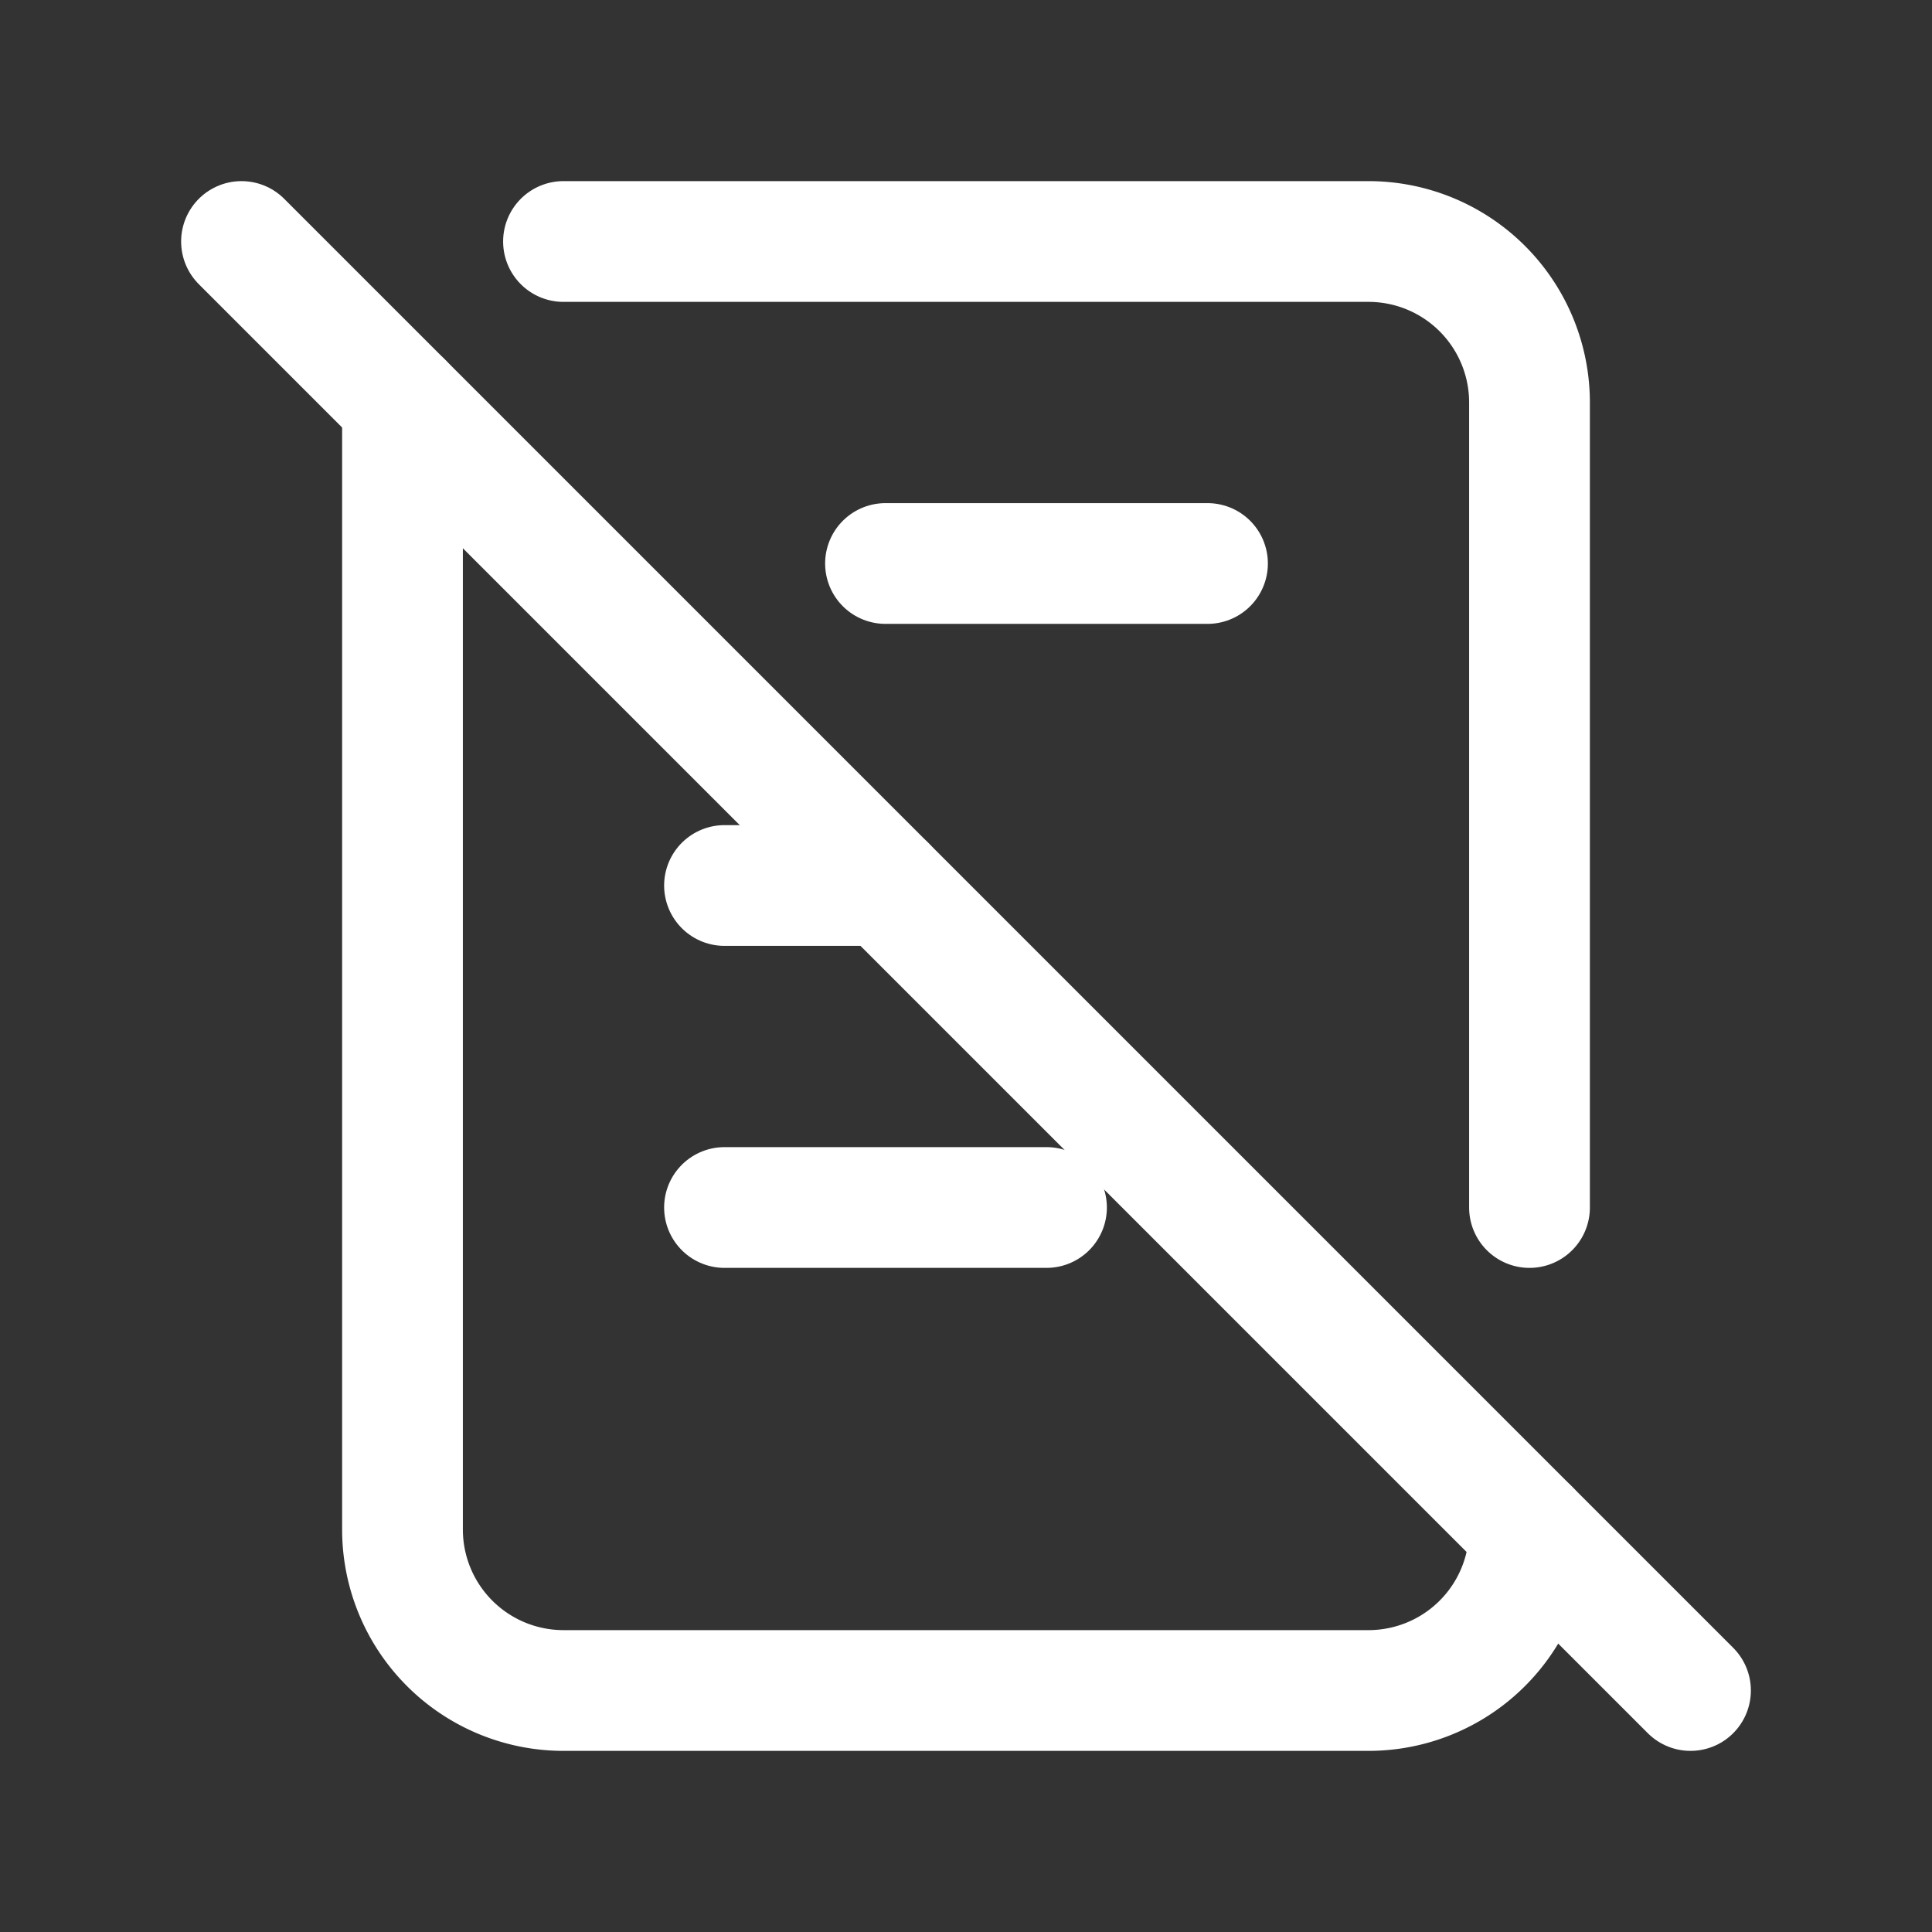<svg xmlns="http://www.w3.org/2000/svg" class="icon icon-tabler icon-tabler-notes-off" width="24" height="24" viewBox="0 0 24 24" stroke-width="1.5" stroke="#ffffff" fill="none" stroke-linecap="round" stroke-linejoin="round"><rect x="0" y="0" width="24" height="24" fill="#333333" stroke="none"/>  <path stroke="none" d="M0 0h24v24H0z" fill="none"/>  <path d="M7 3h10a2 2 0 0 1 2 2v10m0 4a2 2 0 0 1 -2 2h-10a2 2 0 0 1 -2 -2v-14" />  <path d="M11 7h4" />  <path d="M9 11h2" />  <path d="M9 15h4" />  <path d="M3 3l18 18" /></svg>